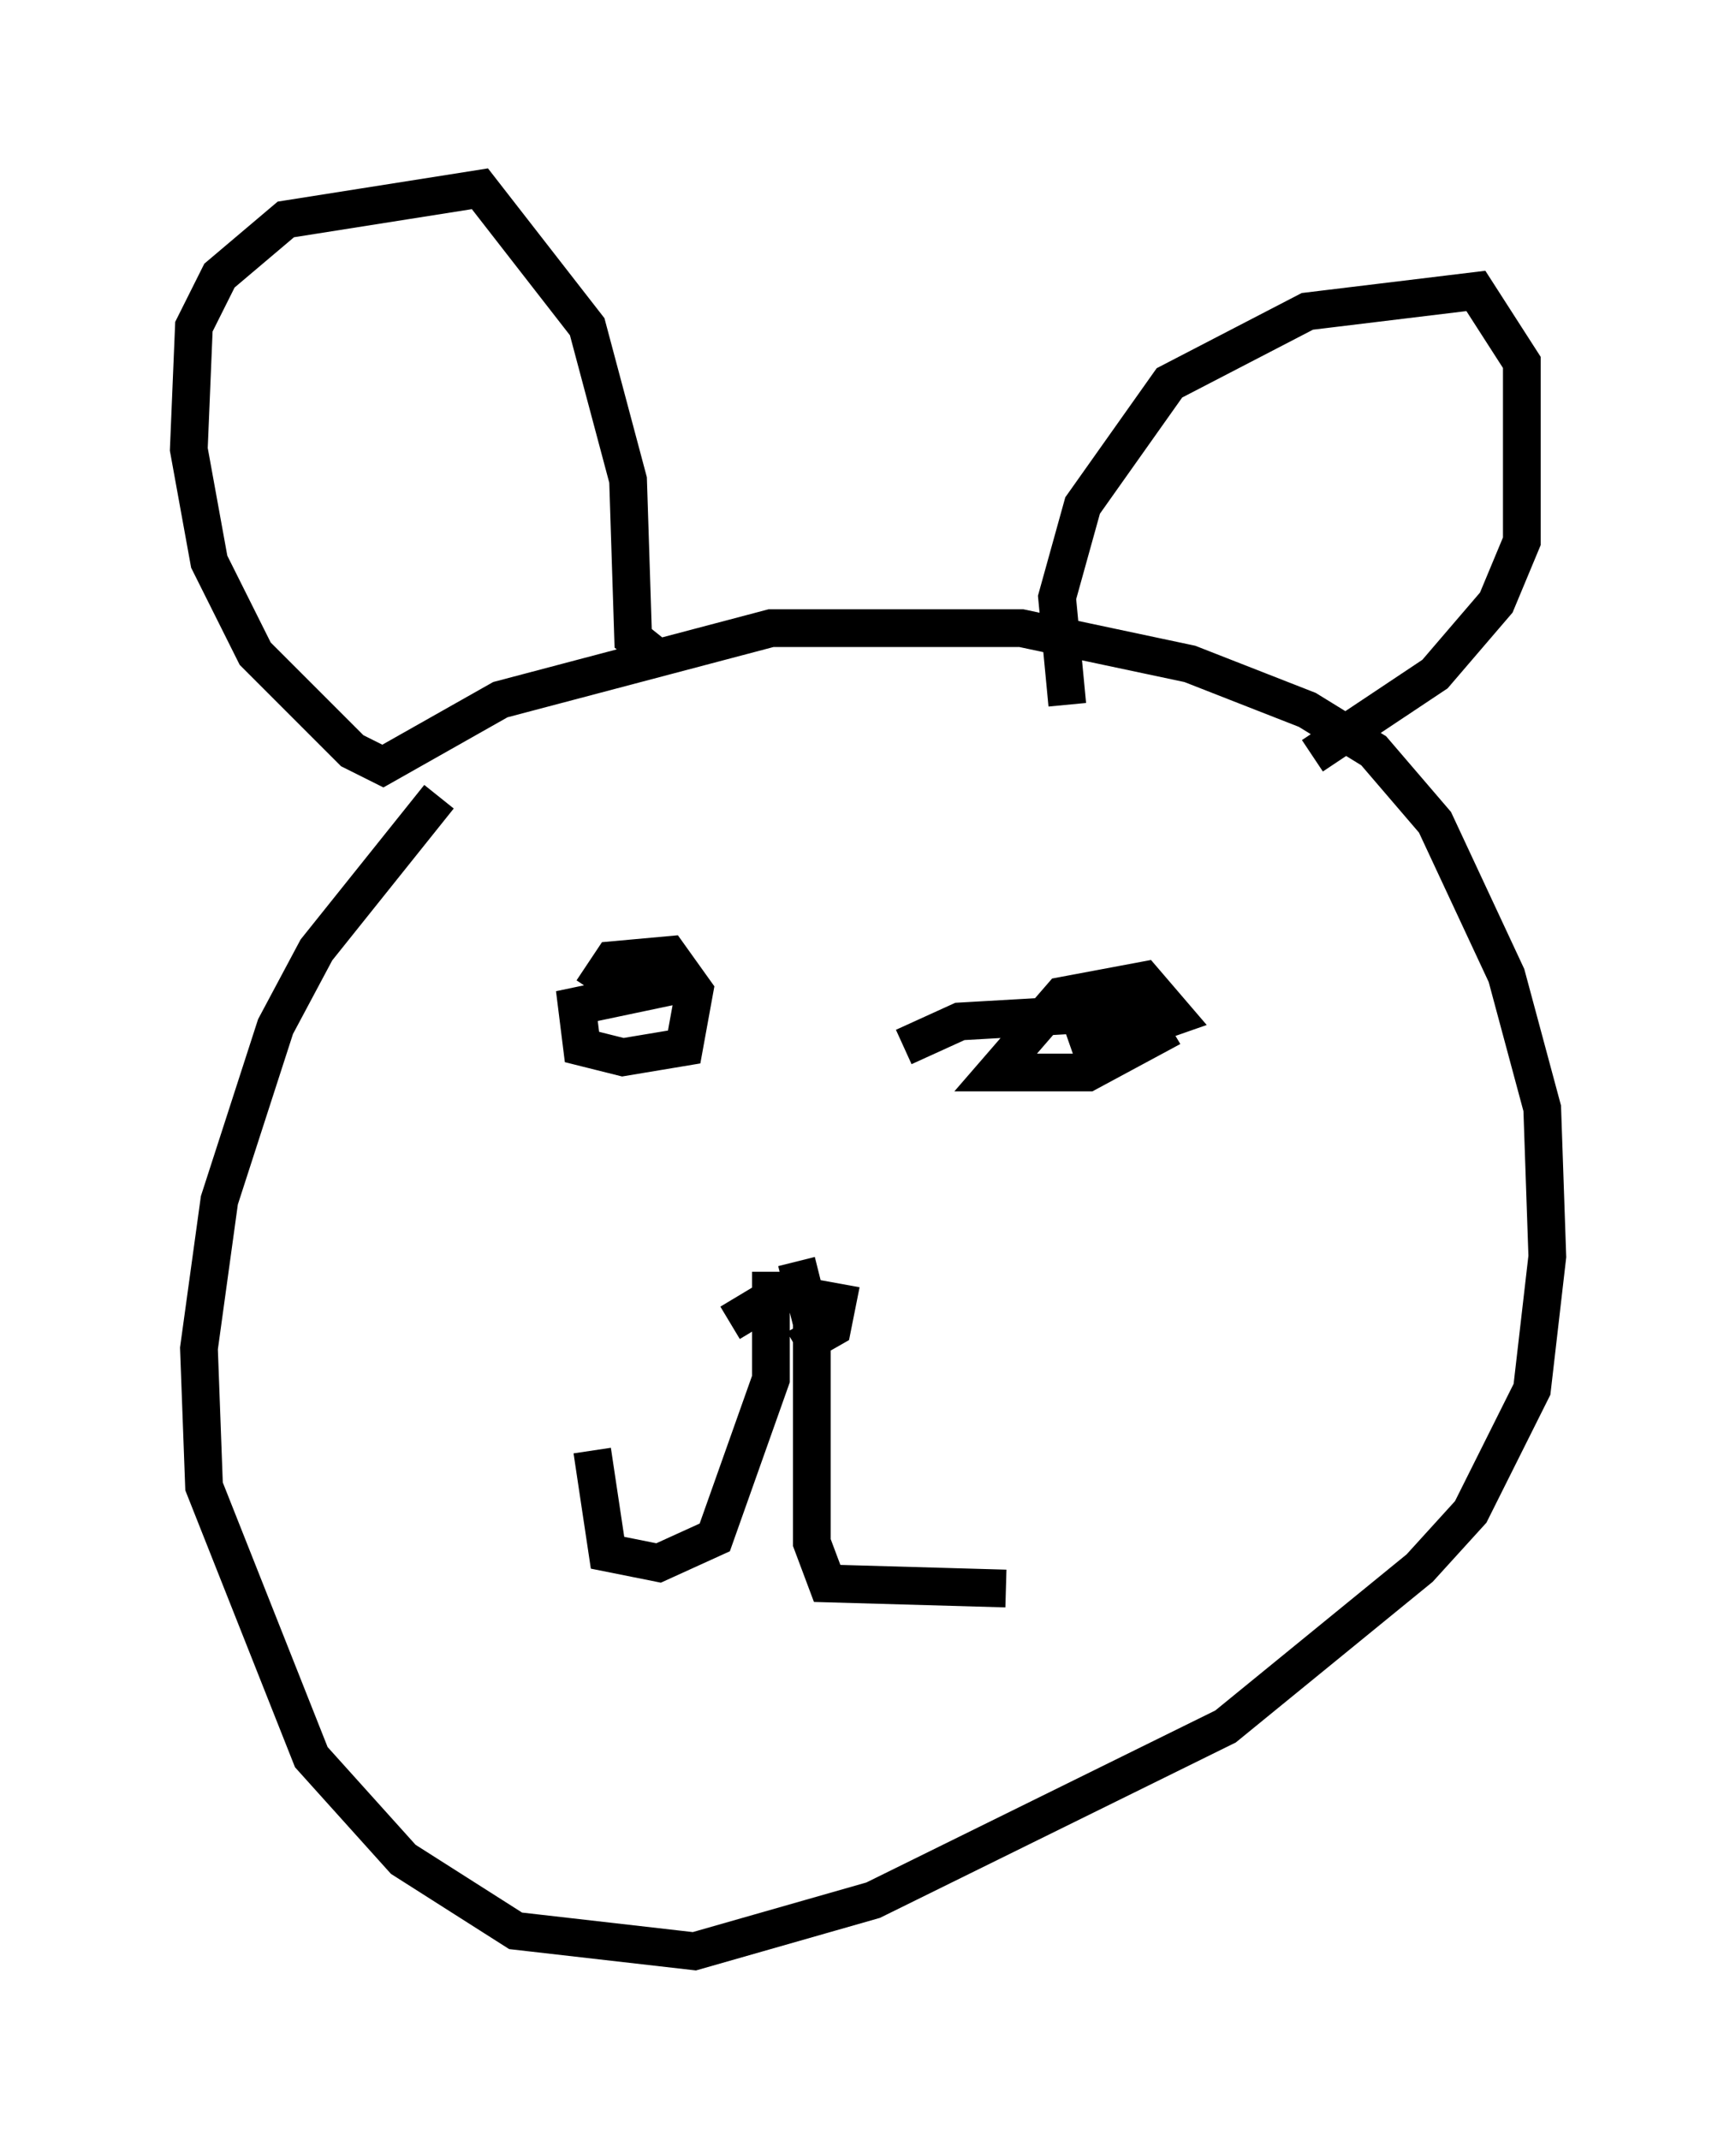 <?xml version="1.0" encoding="utf-8" ?>
<svg baseProfile="full" height="56.684" version="1.1" width="45.994" xmlns="http://www.w3.org/2000/svg" xmlns:ev="http://www.w3.org/2001/xml-events" xmlns:xlink="http://www.w3.org/1999/xlink"><defs /><rect fill="white" height="56.684" width="45.994" x="0" y="0" /><path d="M13.796, 20.02 m-2.165, 1.083 l-3.248, 4.059 -1.083, 2.03 l-1.488, 4.601 -0.541, 3.924 l0.135, 3.654 2.842, 7.172 l2.436, 2.706 2.977, 1.894 l4.736, 0.541 4.736, -1.353 l9.337, -4.601 5.142, -4.195 l1.353, -1.488 1.624, -3.248 l0.406, -3.518 -0.135, -3.924 l-0.947, -3.518 -1.894, -4.059 l-1.624, -1.894 -1.759, -1.083 l-3.112, -1.218 -4.465, -0.947 l-6.631, 0.0 -7.172, 1.894 l-3.112, 1.759 -0.812, -0.406 l-2.571, -2.571 -1.218, -2.436 l-0.541, -2.977 0.135, -3.248 l0.677, -1.353 1.759, -1.488 l5.142, -0.812 2.842, 3.654 l1.083, 4.059 0.135, 4.195 l0.677, 0.541 m10.825, 1.218 l-0.271, -2.842 0.677, -2.436 l2.3, -3.248 3.654, -1.894 l4.465, -0.541 1.218, 1.894 l0.0, 4.736 -0.677, 1.624 l-1.624, 1.894 -3.248, 2.165 m-19.08, 6.225 l0.541, -0.812 1.488, -0.135 l0.677, 0.947 -0.271, 1.488 l-1.624, 0.271 -1.083, -0.271 l-0.135, -1.083 2.571, -0.541 m6.089, 1.624 l1.488, -0.677 4.736, -0.271 l0.406, 0.677 -1.759, 0.947 l-2.436, 0.0 1.759, -2.03 l2.165, -0.406 0.812, 0.947 l-2.706, 0.947 m-9.066, 7.172 l1.353, -0.812 1.488, 0.271 l-0.135, 0.677 -0.947, 0.541 m-0.677, -2.03 l0.0, 2.842 -1.488, 4.195 l-1.488, 0.677 -1.353, -0.271 l-0.406, -2.706 m5.413, -5.007 l0.406, 1.624 0.0, 5.819 l0.406, 1.083 4.736, 0.135 " fill="none" stroke="black" stroke-width="1" /></svg>